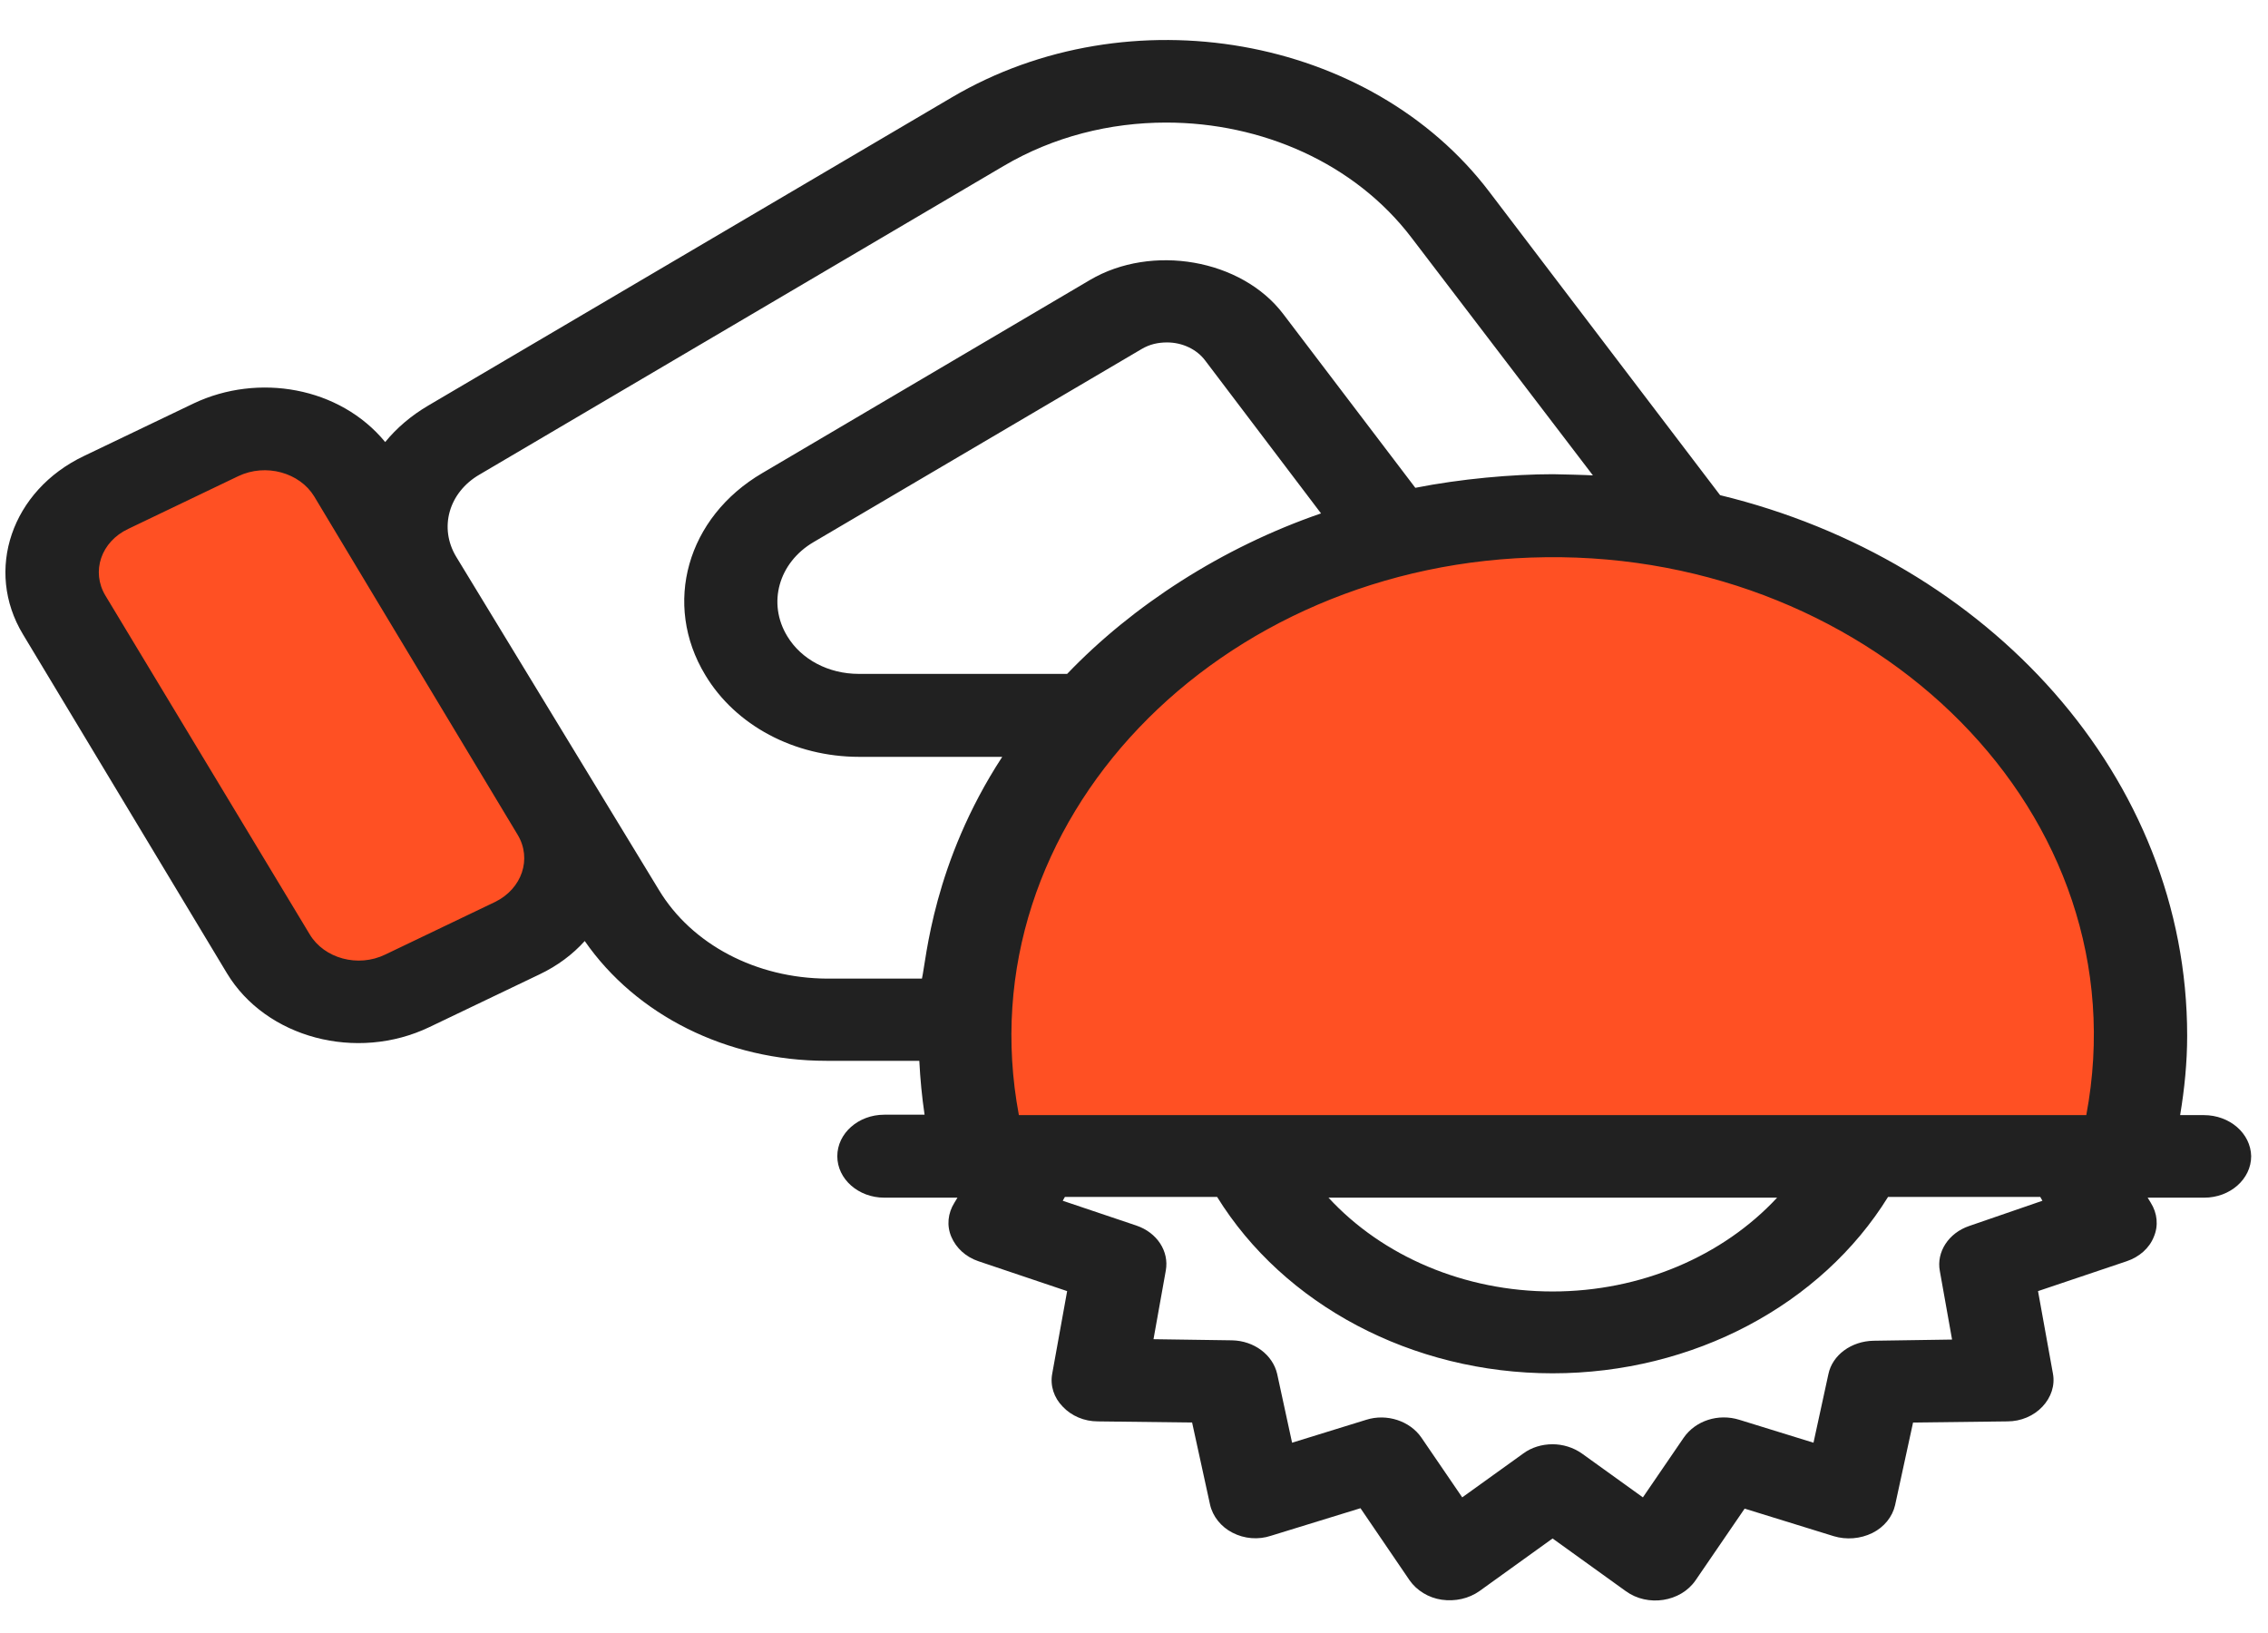 <svg width="50" height="36" viewBox="0 0 50 36" fill="none" xmlns="http://www.w3.org/2000/svg">
<path d="M7.834 10.514L12.33 17.984C12.92 18.959 12.504 20.164 11.412 20.685L8.985 21.848C7.883 22.378 6.51 22.01 5.92 21.027L1.415 13.557C0.825 12.583 1.241 11.378 2.333 10.856L4.76 9.694C5.862 9.172 7.245 9.54 7.834 10.514ZM47.193 22.822C47.193 23.745 47.077 24.634 46.845 25.489H21.621C19.678 18.275 25.875 11.361 34.228 11.361C41.382 11.369 47.193 16.497 47.193 22.822Z" fill="#FF5023"/>
<path d="M48.585 24.583H48.063C48.16 24.001 48.218 23.42 48.218 22.831C48.218 17.138 43.848 12.352 37.921 10.916L32.836 4.232C30.216 0.779 24.898 -0.161 20.983 2.147L9.439 8.942C9.062 9.164 8.743 9.437 8.492 9.745C7.486 8.523 5.688 8.224 4.277 8.89L1.85 10.053C0.255 10.813 -0.345 12.574 0.506 13.984L5.002 21.454C5.862 22.882 7.863 23.412 9.468 22.642L11.895 21.48C12.291 21.292 12.63 21.036 12.891 20.745C14.022 22.378 16.023 23.386 18.218 23.386H20.267C20.287 23.788 20.325 24.181 20.383 24.574H19.494C18.924 24.574 18.459 24.984 18.459 25.489C18.459 25.993 18.924 26.403 19.494 26.403H21.108L21.041 26.514C20.896 26.745 20.867 27.018 20.973 27.266C21.079 27.514 21.292 27.711 21.573 27.805L23.526 28.463L23.197 30.283C23.148 30.548 23.235 30.813 23.429 31.01C23.622 31.215 23.903 31.335 24.202 31.335L26.281 31.36L26.677 33.172C26.735 33.429 26.919 33.66 27.17 33.788C27.431 33.924 27.741 33.95 28.021 33.856L29.993 33.249L31.076 34.839C31.231 35.061 31.492 35.224 31.782 35.266C32.082 35.309 32.381 35.241 32.613 35.078L34.228 33.916L35.843 35.078C36.326 35.429 37.051 35.318 37.38 34.839L38.462 33.258L40.425 33.865C40.706 33.95 41.015 33.924 41.276 33.796C41.537 33.668 41.721 33.437 41.779 33.181L42.175 31.36L44.254 31.335C44.553 31.335 44.834 31.215 45.027 31.01C45.22 30.805 45.307 30.54 45.259 30.283L44.93 28.463L46.883 27.805C47.164 27.711 47.386 27.514 47.483 27.266C47.589 27.018 47.56 26.745 47.415 26.514L47.347 26.403H48.594C49.165 26.403 49.629 25.993 49.629 25.489C49.619 24.984 49.155 24.583 48.585 24.583ZM10.918 19.882L8.492 21.044C7.892 21.335 7.148 21.13 6.829 20.6L2.324 13.13C2.005 12.6 2.227 11.942 2.826 11.66L5.253 10.497C5.862 10.207 6.607 10.42 6.926 10.942L8.24 13.13L11.412 18.403C11.731 18.933 11.508 19.591 10.918 19.882ZM14.525 19.617L10.058 12.275C9.671 11.634 9.894 10.856 10.57 10.463L22.124 3.66C23.226 3.01 24.473 2.702 25.71 2.702C27.808 2.702 29.868 3.591 31.125 5.249L35.117 10.48C35.011 10.472 34.334 10.454 34.238 10.454C33.339 10.454 32.198 10.557 31.202 10.754L28.292 6.925C27.373 5.711 25.391 5.369 24.028 6.173L16.806 10.429C15.143 11.403 14.602 13.318 15.549 14.882C16.216 15.993 17.512 16.685 18.943 16.685H22.095C20.567 19.027 20.422 21.147 20.325 21.574H18.237C16.671 21.566 15.25 20.822 14.525 19.617ZM23.526 14.856H18.933C18.266 14.856 17.667 14.54 17.357 14.027C16.913 13.301 17.164 12.403 17.937 11.95L25.169 7.694C25.343 7.591 25.527 7.549 25.73 7.549C26.068 7.549 26.387 7.702 26.571 7.95L29.123 11.318C26.938 12.07 24.966 13.352 23.526 14.856ZM34.083 12.284C41.334 12.198 47.241 17.95 45.994 24.583H22.462C21.253 18.13 26.861 12.361 34.083 12.284ZM39.178 26.403C37.979 27.694 36.171 28.471 34.228 28.471C32.285 28.471 30.477 27.694 29.288 26.403H39.178ZM43.413 27.027C42.958 27.181 42.687 27.6 42.765 28.018L43.035 29.531L41.305 29.557C40.812 29.566 40.396 29.873 40.309 30.292L39.98 31.805L38.346 31.3C37.882 31.155 37.38 31.318 37.119 31.694L36.219 33.01L34.876 32.044C34.682 31.907 34.45 31.839 34.228 31.839C33.996 31.839 33.764 31.907 33.58 32.044L32.236 33.01L31.337 31.694C31.086 31.326 30.573 31.155 30.119 31.3L28.485 31.805L28.157 30.292C28.06 29.865 27.644 29.557 27.161 29.548L25.43 29.523L25.701 28.01C25.778 27.583 25.507 27.172 25.053 27.018L23.429 26.471L23.477 26.386H26.832C28.302 28.762 31.125 30.275 34.228 30.275C37.331 30.275 40.154 28.762 41.624 26.386H44.979L45.027 26.471L43.413 27.027Z" fill="#212121"/>
</svg>
